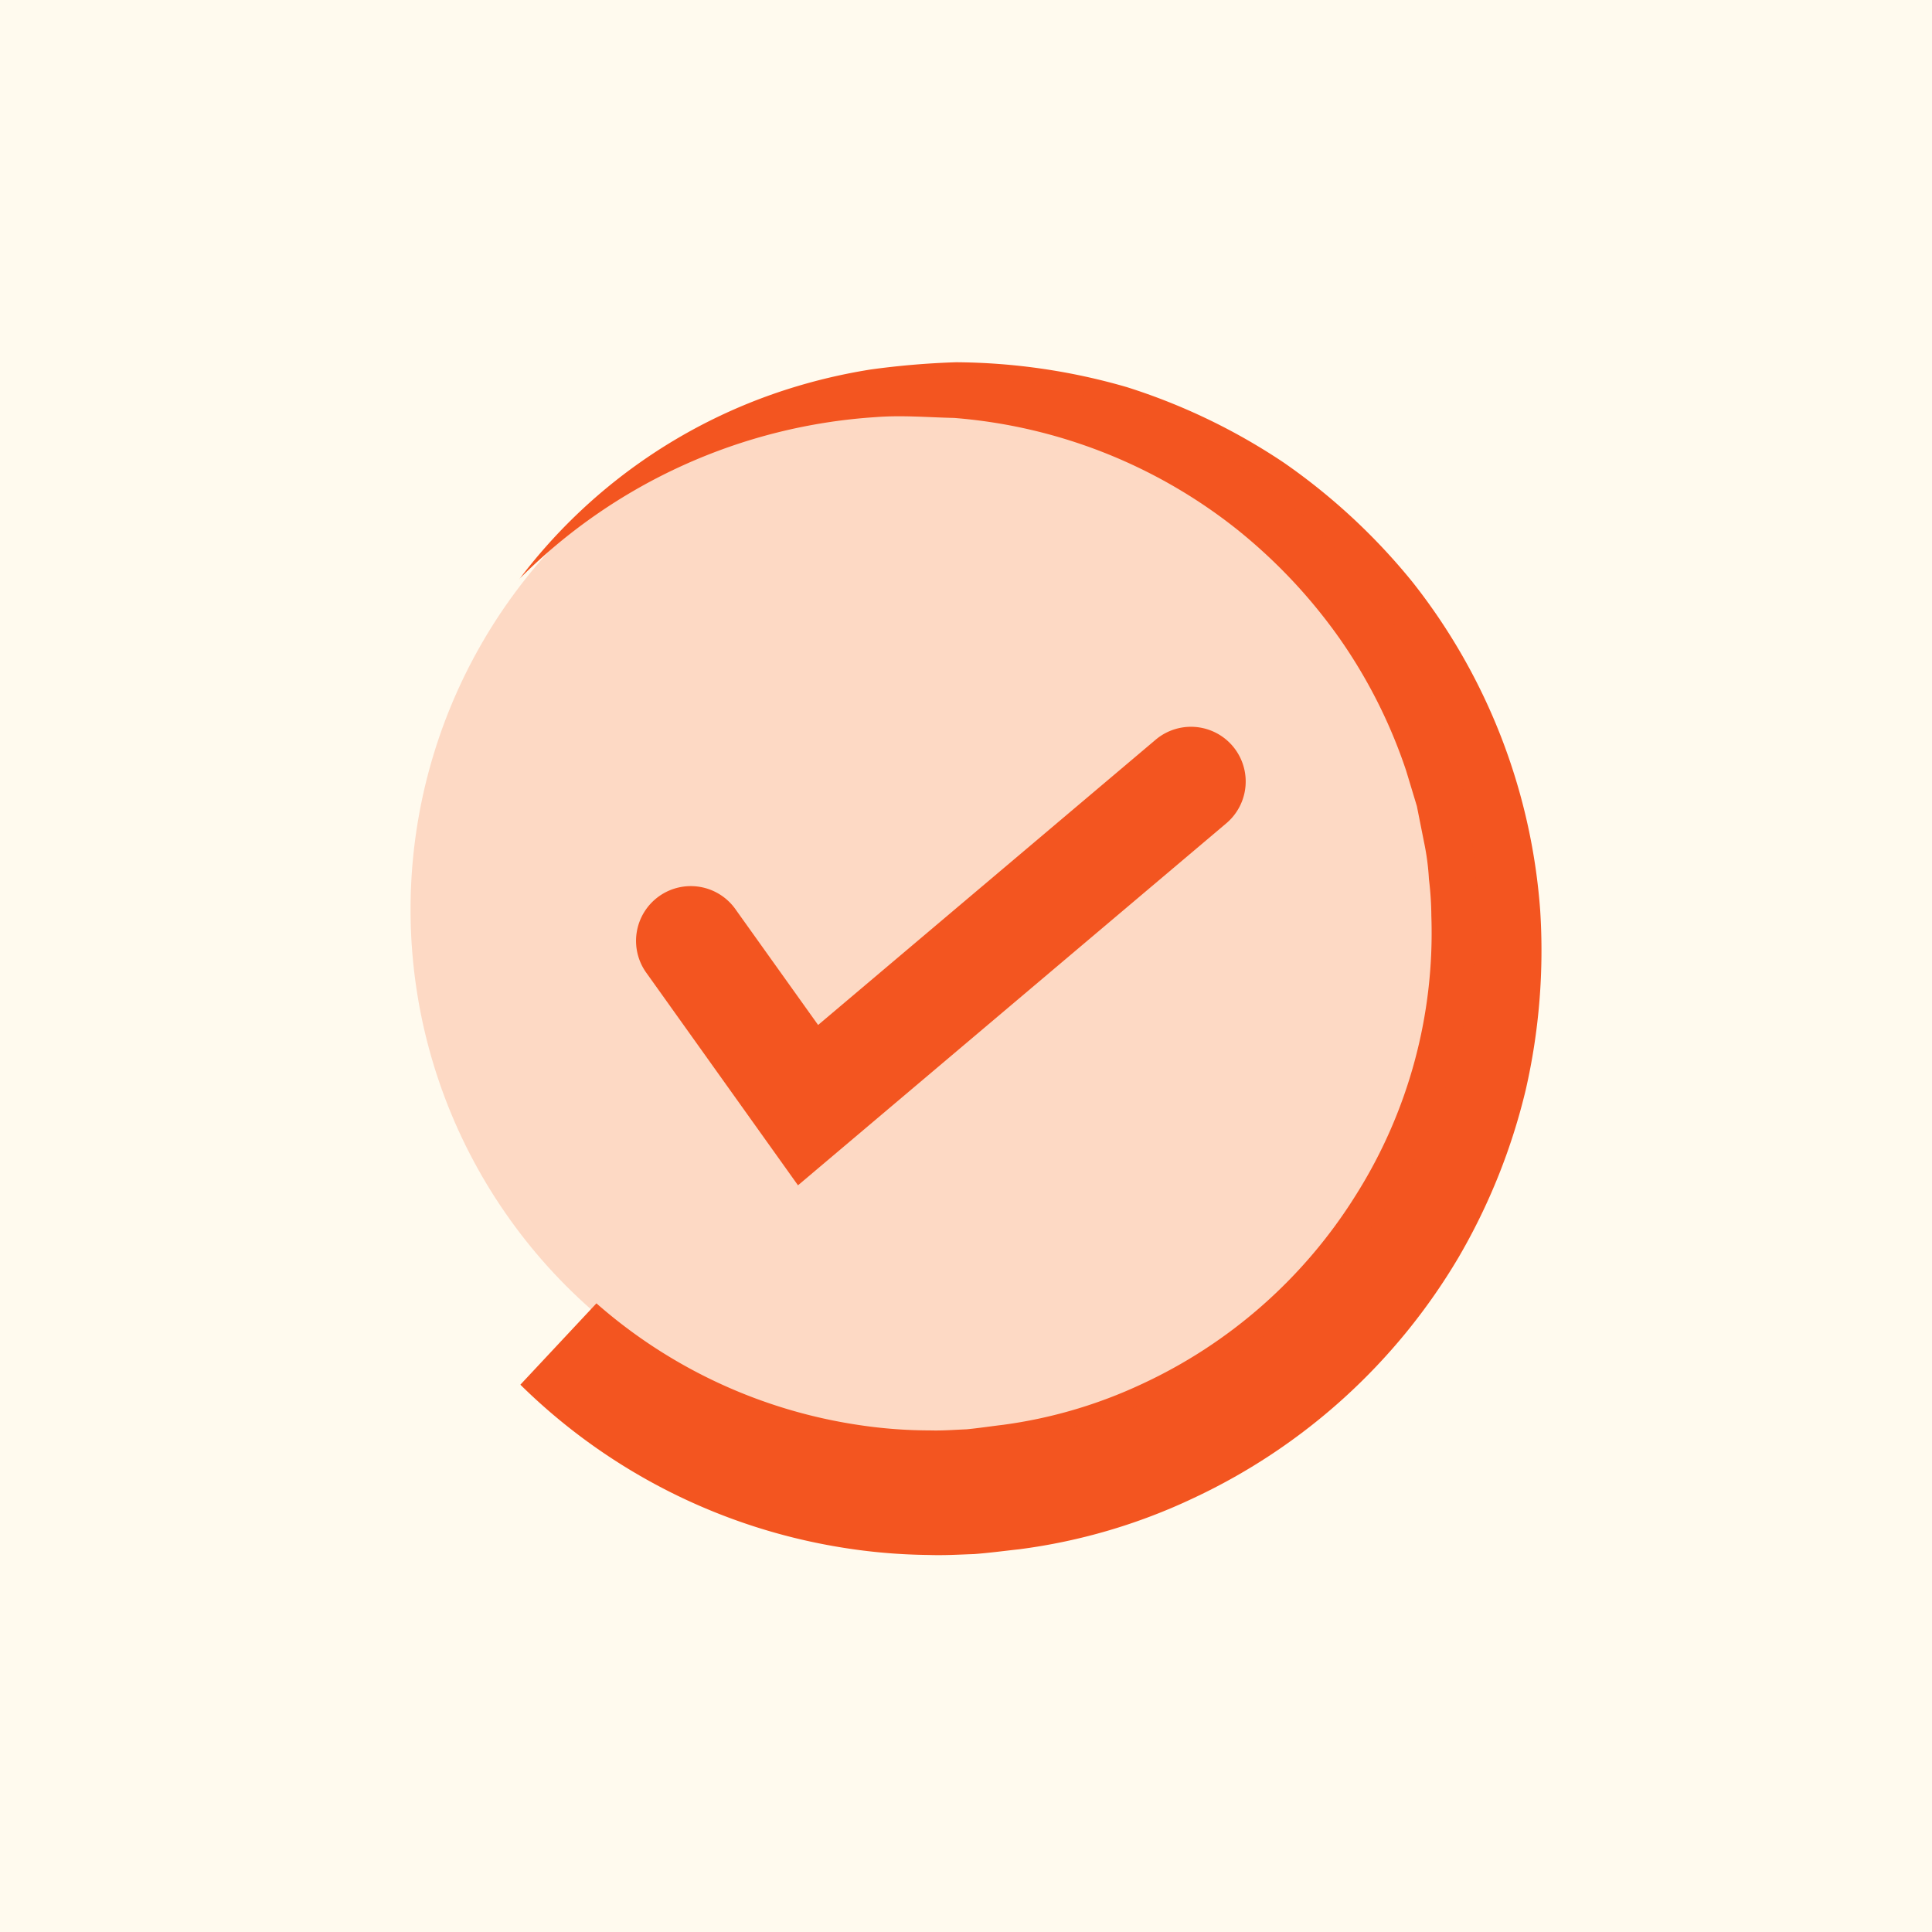 <svg xmlns="http://www.w3.org/2000/svg" width="80" height="80" viewBox="0 0 80 80">
  <g id="Group_1443" data-name="Group 1443" transform="translate(-580 -956)">
    <rect id="Rectangle_309" data-name="Rectangle 309" width="80" height="80" transform="translate(580 956)" fill="#fffaee"/>
    <g id="Group_850" data-name="Group 850" transform="translate(597 971)">
      <g id="Group_837" data-name="Group 837" transform="translate(4.509 0)">
        <path id="Path_930" data-name="Path 930" d="M257.984,301.465A22.479,22.479,0,0,1,269.1,293.6a23.438,23.438,0,0,1,3.429-.811,33.79,33.79,0,0,1,3.534-.3,25.875,25.875,0,0,1,7.069,1.029,25.426,25.426,0,0,1,6.505,3.129,25.724,25.724,0,0,1,5.337,4.956,24.85,24.85,0,0,1,5.277,13.584,25.846,25.846,0,0,1-.595,7.413,25.5,25.5,0,0,1-2.776,6.938,25.088,25.088,0,0,1-10.975,9.979,24.045,24.045,0,0,1-7.211,2.122c-.625.069-1.248.152-1.873.2-.628.022-1.254.06-1.883.038a24,24,0,0,1-3.751-.333,24.509,24.509,0,0,1-13.165-6.718l3.15-3.368A21.171,21.171,0,0,0,272,336.49a19.736,19.736,0,0,0,2.994.229c.5.016,1-.025,1.5-.045.5-.048,1-.125,1.493-.183a19.691,19.691,0,0,0,5.737-1.677,20.681,20.681,0,0,0,8.9-7.849,20.338,20.338,0,0,0,3.12-11.547,13.072,13.072,0,0,0-.1-1.525,10.067,10.067,0,0,0-.2-1.519l-.3-1.506L294.7,309.4a21.306,21.306,0,0,0-2.774-5.5,22.12,22.12,0,0,0-4.275-4.526,21.558,21.558,0,0,0-11.667-4.579c-1.069-.023-2.152-.119-3.232-.035a22.921,22.921,0,0,0-14.77,6.7Z" transform="translate(-257.984 -292.489)" fill="#f35520"/>
      </g>
      <g id="Group_838" data-name="Group 838" transform="translate(0 0.589)" opacity="0.2">
        <circle id="Ellipse_182" data-name="Ellipse 182" cx="22.073" cy="22.073" r="22.073" fill="#f35520"/>
      </g>
      <g id="Group_839" data-name="Group 839" transform="translate(9.365 15.095)">
        <path id="Path_931" data-name="Path 931" d="M275.905,346.426l-6.257-8.768a2.267,2.267,0,1,1,3.69-2.633l3.4,4.762,13.977-11.812a2.266,2.266,0,1,1,2.925,3.462Z" transform="translate(-269.227 -327.44)" fill="#f35520"/>
      </g>
    </g>
  </g>
</svg>
